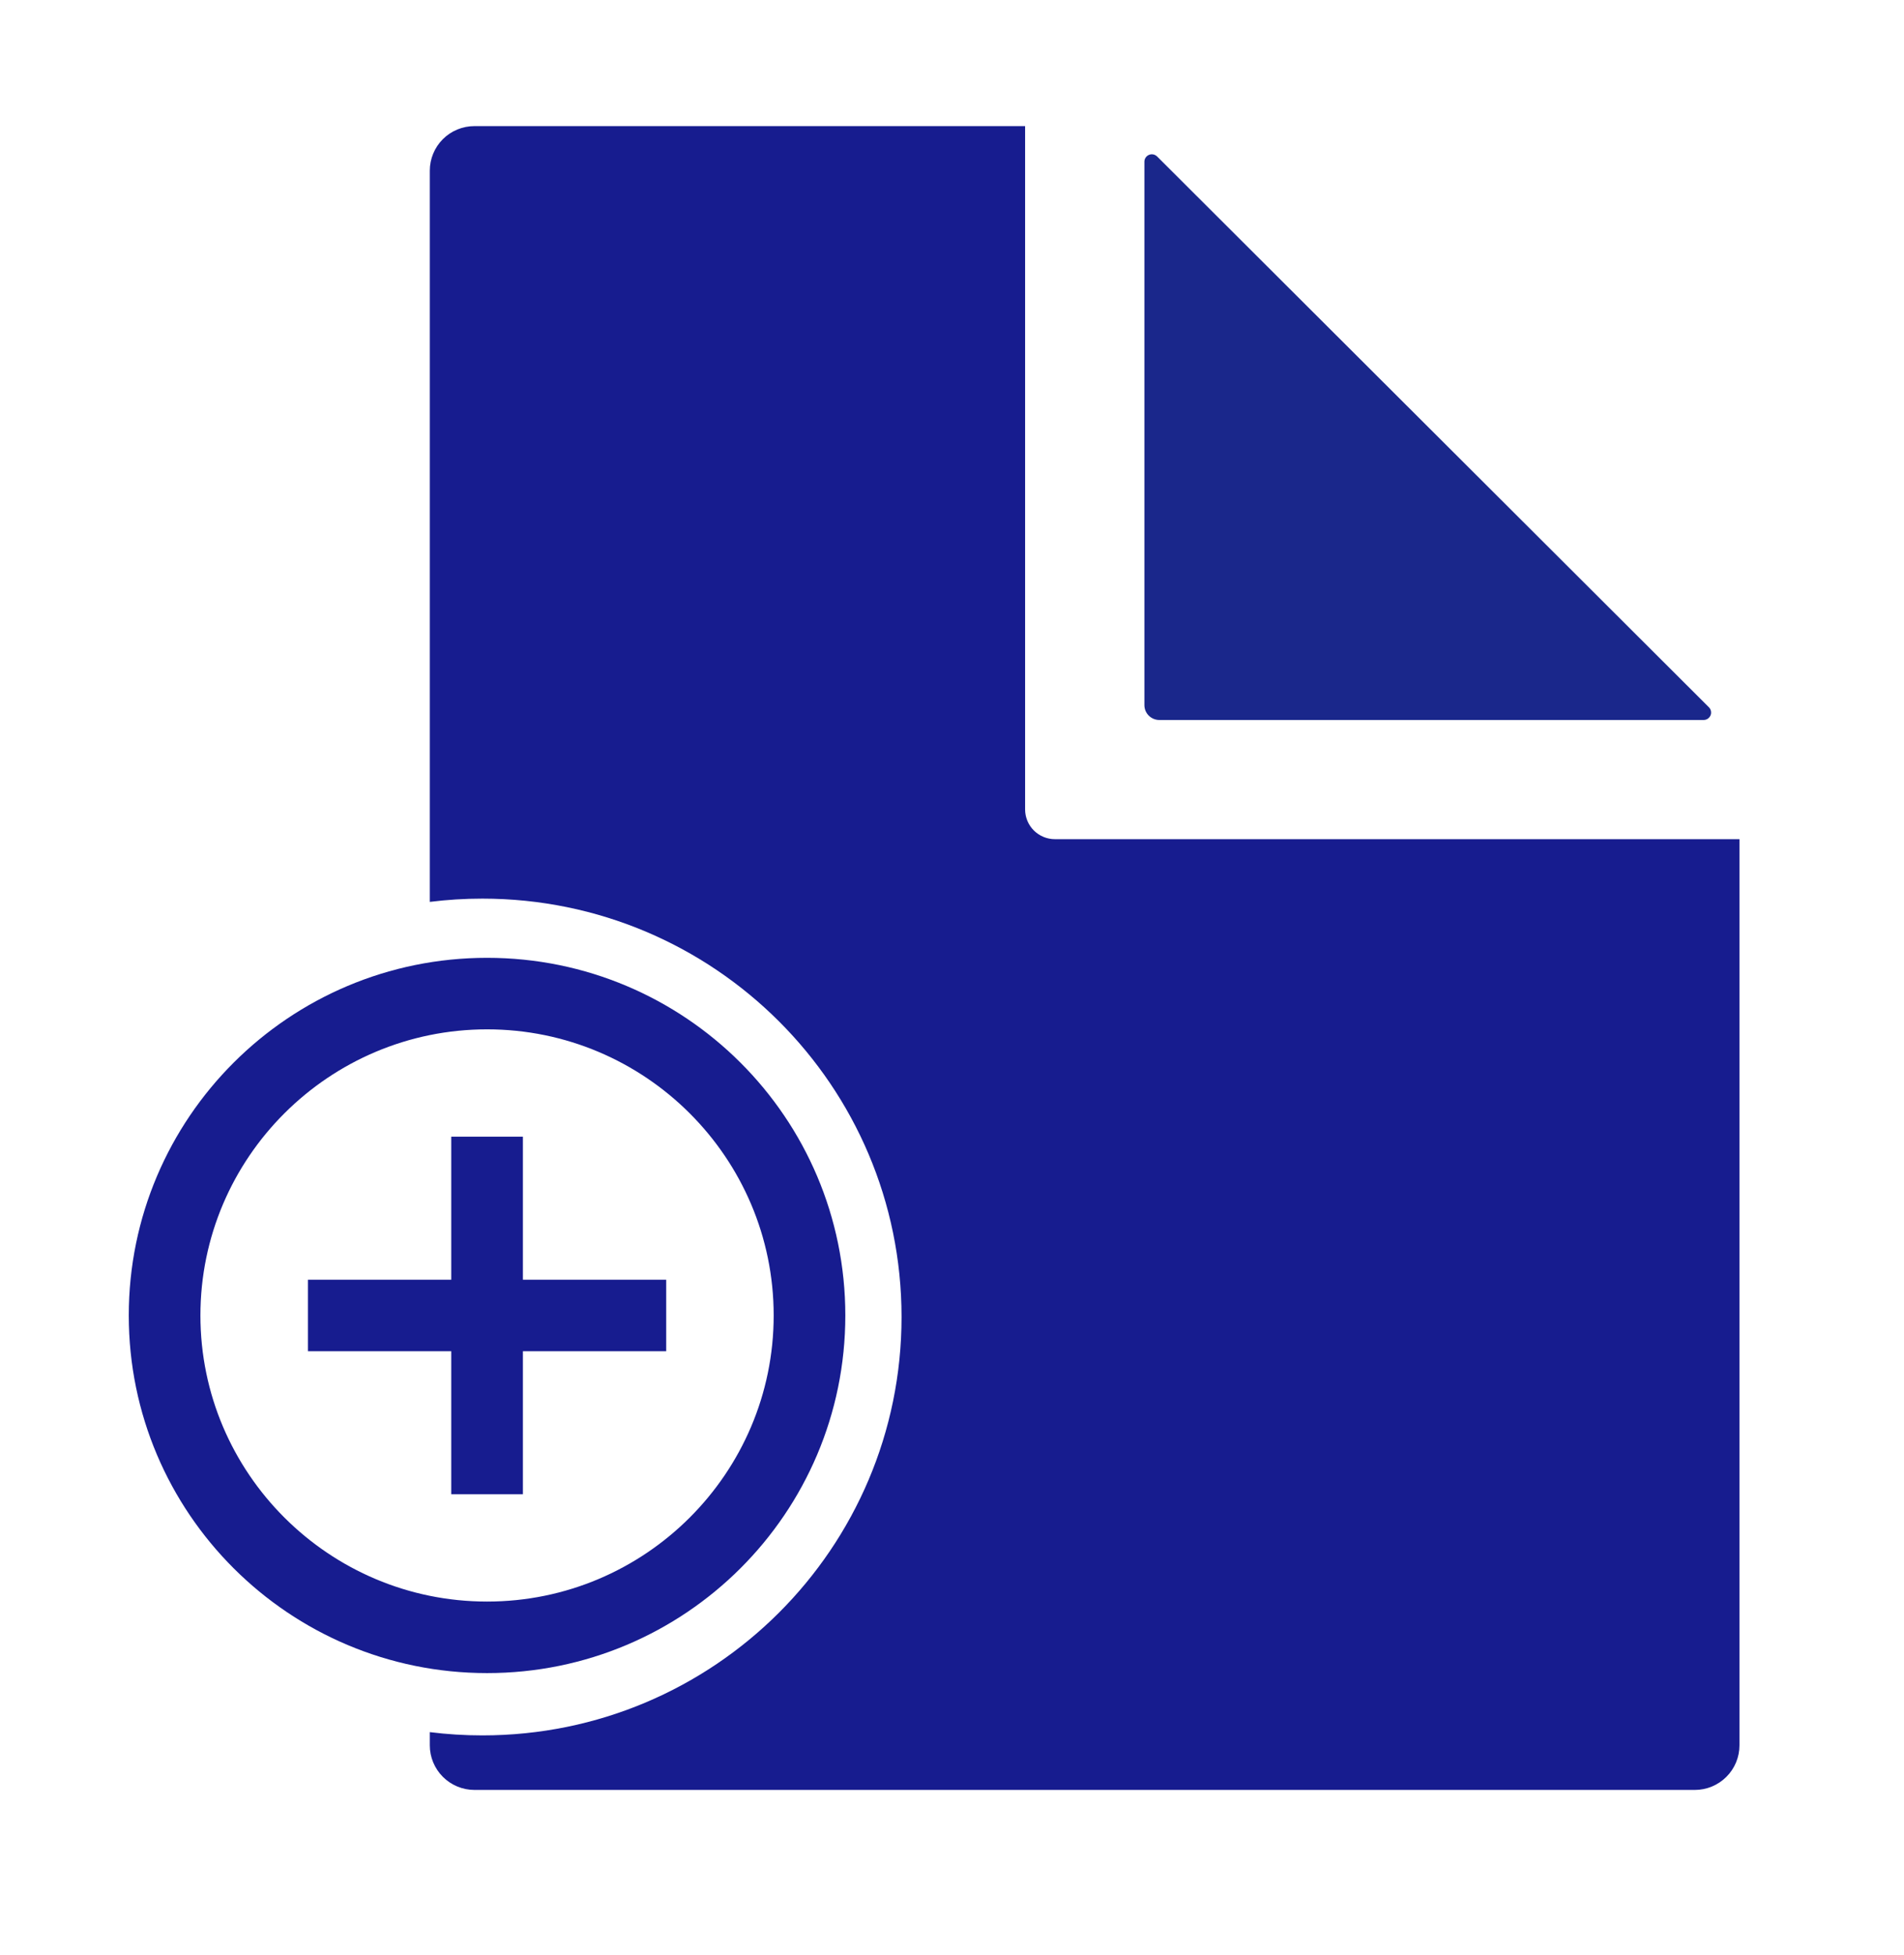 <svg width="38" height="39" viewBox="0 0 38 39" fill="none" xmlns="http://www.w3.org/2000/svg">
<path d="M22.84 3.226V14.067C22.84 14.146 22.871 14.221 22.927 14.277C22.983 14.332 23.058 14.364 23.137 14.364H34.001C34.031 14.364 34.059 14.355 34.084 14.339C34.108 14.322 34.127 14.299 34.139 14.272C34.15 14.245 34.153 14.216 34.147 14.187C34.142 14.158 34.127 14.132 34.107 14.111L23.093 3.121C23.072 3.101 23.046 3.087 23.017 3.081C22.988 3.075 22.958 3.078 22.931 3.09C22.904 3.101 22.881 3.12 22.865 3.144C22.848 3.169 22.84 3.197 22.84 3.226Z" fill="#1A278B"/>
<path d="M9.721 20.536C12.875 20.536 15.441 23.097 15.441 26.244C15.441 29.391 12.875 31.952 9.721 31.952C6.567 31.952 4 29.391 4 26.244C4 23.097 6.567 20.536 9.721 20.536ZM9.721 19.109C5.772 19.109 2.57 22.304 2.57 26.244C2.57 30.185 5.772 33.379 9.721 33.379C13.67 33.379 16.871 30.185 16.871 26.244C16.871 22.304 13.67 19.109 9.721 19.109ZM13.296 25.531H10.436V22.677H9.006V25.531H6.146V26.958H9.006V29.811H10.436V26.958H13.296V25.531Z" fill="#171C8F"/>
<path fill-rule="evenodd" clip-rule="evenodd" d="M20.459 2.516V16.149C20.459 16.306 20.522 16.457 20.633 16.568C20.745 16.679 20.896 16.742 21.053 16.742H34.716V34.821C34.716 35.056 34.623 35.282 34.455 35.449C34.288 35.616 34.062 35.71 33.825 35.71H9.469C9.233 35.71 9.006 35.616 8.839 35.449C8.672 35.282 8.578 35.056 8.578 34.821V34.557C8.922 34.6 9.272 34.622 9.628 34.622C14.248 34.622 17.993 30.885 17.993 26.275C17.993 21.665 14.248 17.928 9.628 17.928C9.272 17.928 8.922 17.95 8.578 17.993V3.405C8.578 3.169 8.672 2.943 8.839 2.776C9.006 2.609 9.233 2.516 9.469 2.516H20.459Z" fill="#171C8F"/>
</svg>
